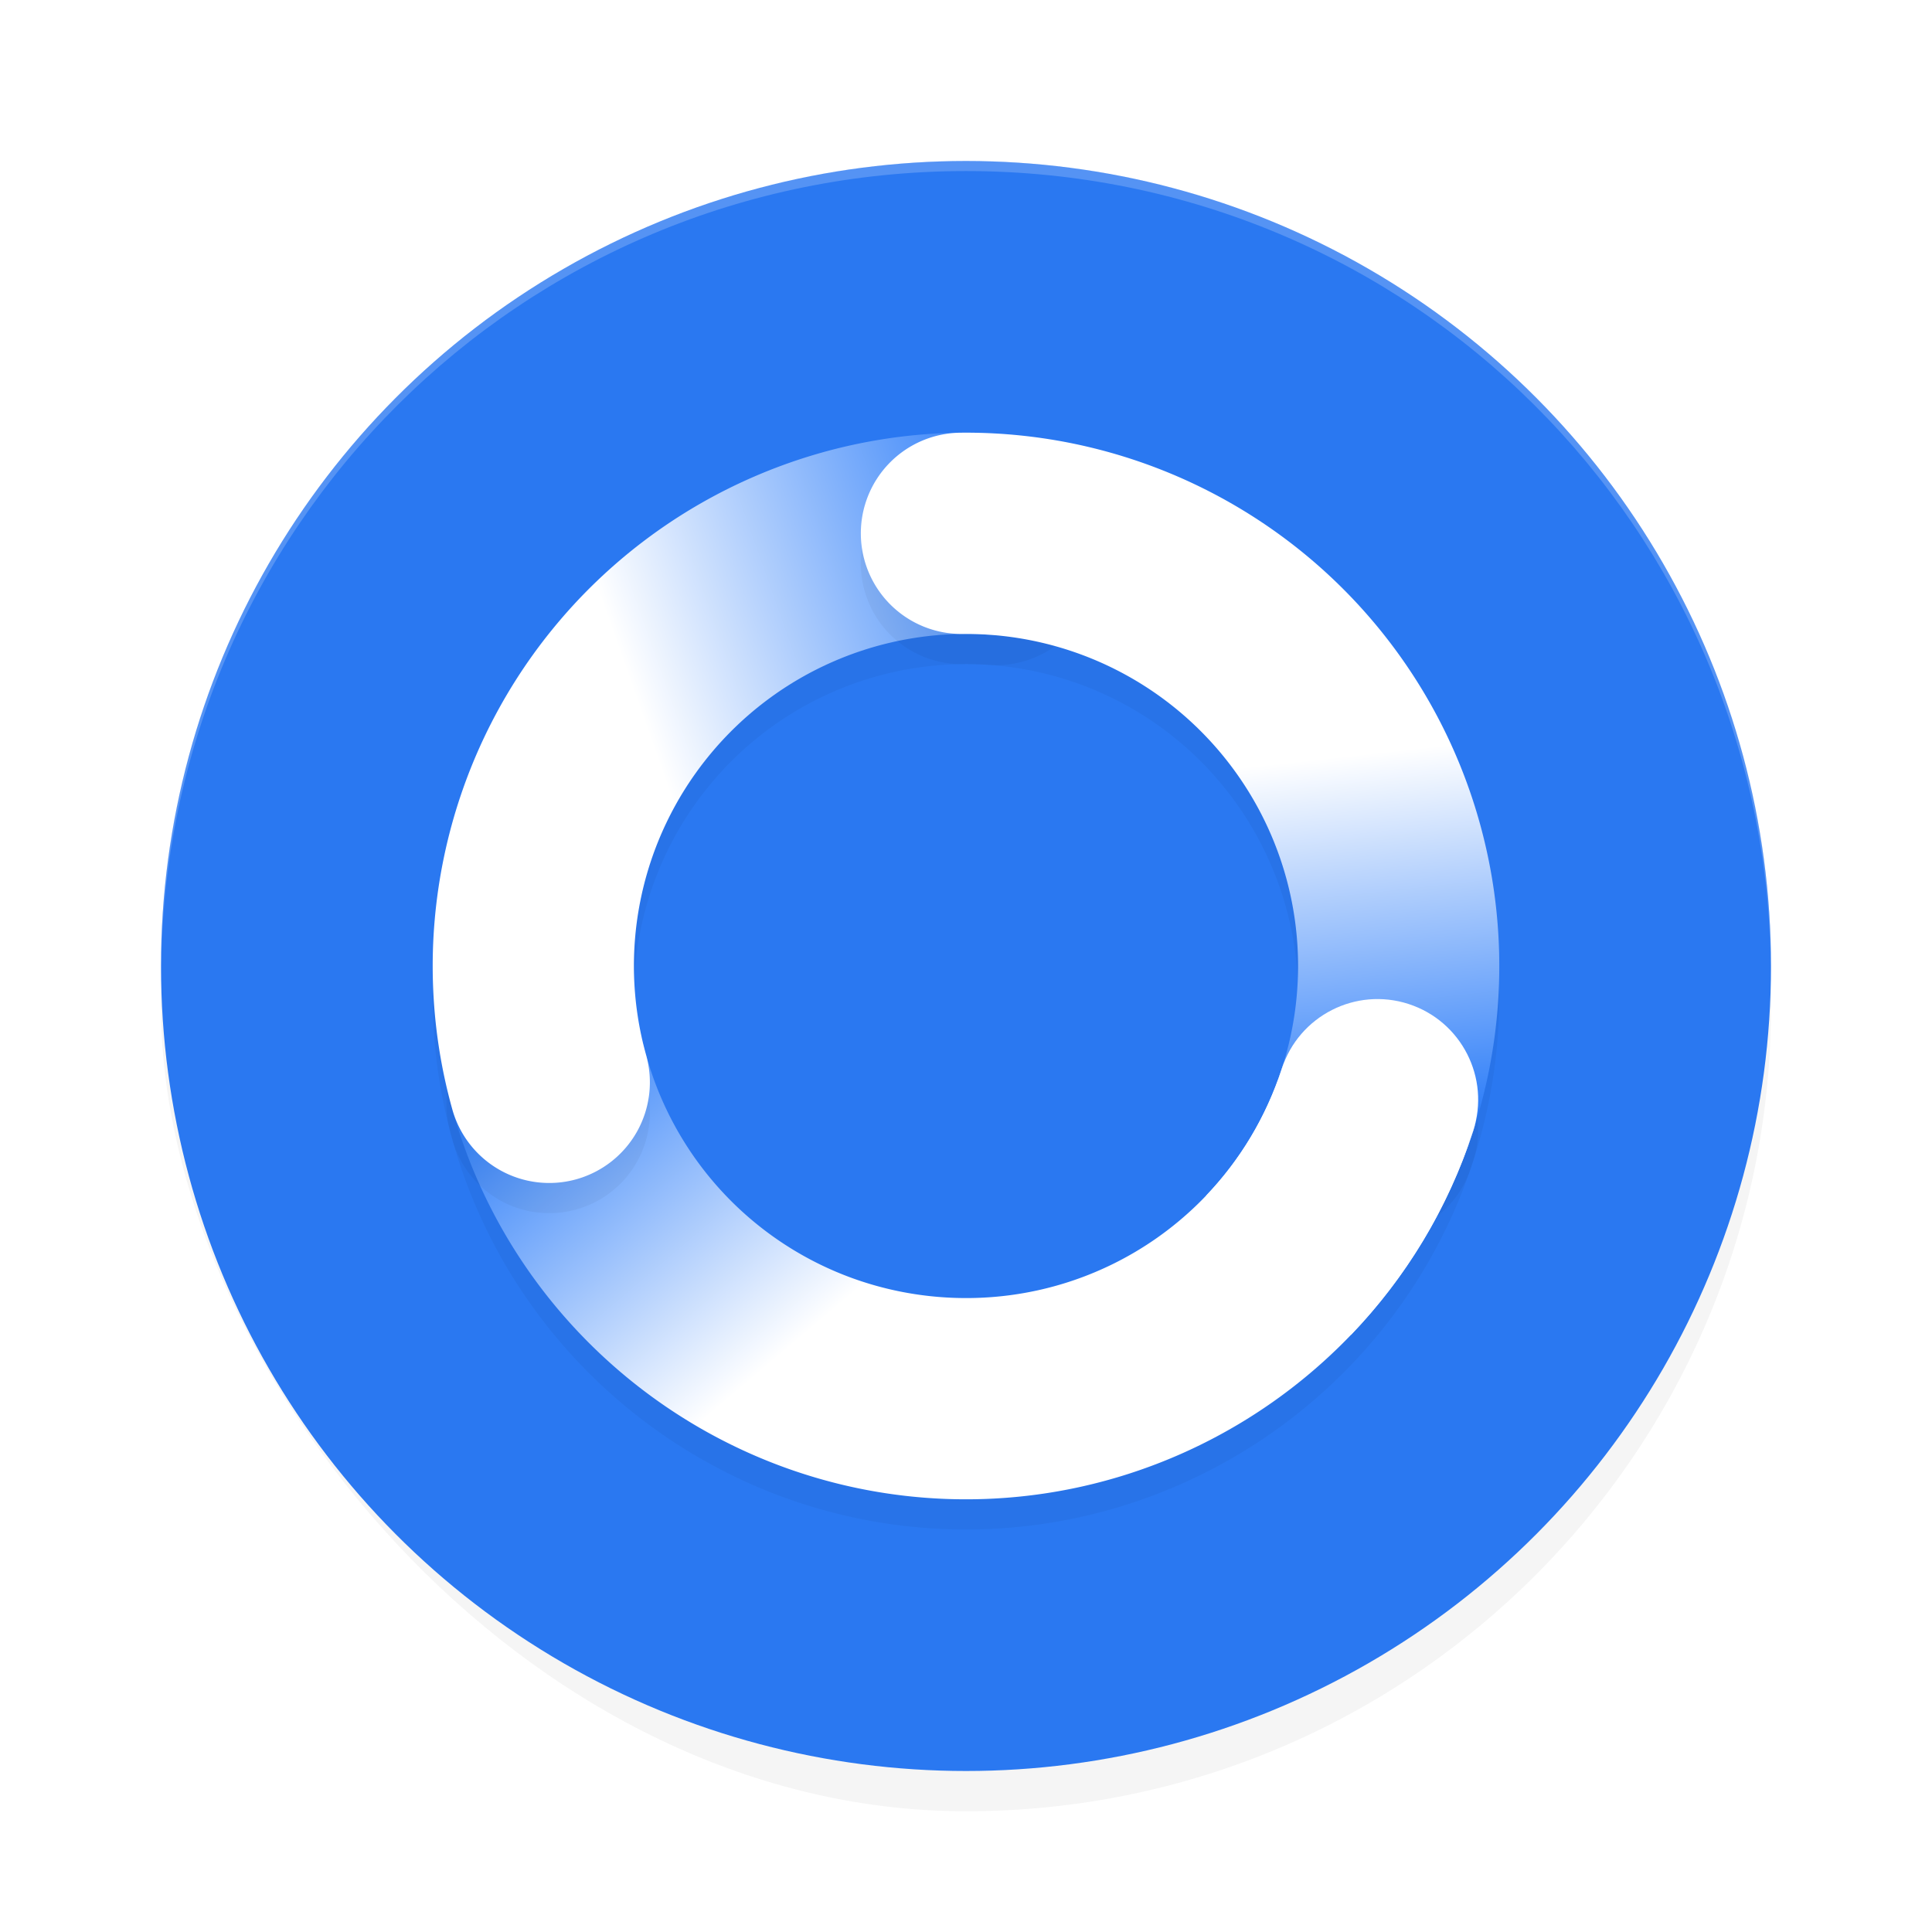 <?xml version="1.0" encoding="UTF-8" standalone="no"?>
<svg
   width="192"
   height="192"
   version="1"
   id="svg16"
   sodipodi:docname="apps_samsung_link.svg"
   inkscape:version="1.1.1 (1:1.1+202109281949+c3084ef5ed)"
   xmlns:inkscape="http://www.inkscape.org/namespaces/inkscape"
   xmlns:sodipodi="http://sodipodi.sourceforge.net/DTD/sodipodi-0.dtd"
   xmlns:xlink="http://www.w3.org/1999/xlink"
   xmlns="http://www.w3.org/2000/svg"
   xmlns:svg="http://www.w3.org/2000/svg">
  <defs
     id="defs20">
    <linearGradient
       inkscape:collect="always"
       id="linearGradient1439">
      <stop
         style="stop-color:#ffffff;stop-opacity:1"
         offset="0"
         id="stop1435" />
      <stop
         style="stop-color:#2377f8;stop-opacity:1"
         offset="1"
         id="stop1437" />
    </linearGradient>
    <filter
       inkscape:collect="always"
       style="color-interpolation-filters:sRGB"
       id="filter971"
       x="-0.048"
       y="-0.048"
       width="1.096"
       height="1.096">
      <feGaussianBlur
         inkscape:collect="always"
         stdDeviation="3.2"
         id="feGaussianBlur973" />
    </filter>
    <filter
       inkscape:collect="always"
       style="color-interpolation-filters:sRGB"
       id="filter3006"
       x="-0.053"
       y="-0.044"
       width="1.106"
       height="1.088">
      <feGaussianBlur
         inkscape:collect="always"
         stdDeviation="1.404"
         id="feGaussianBlur3008" />
    </filter>
    <filter
       inkscape:collect="always"
       style="color-interpolation-filters:sRGB"
       id="filter3010"
       x="-0.051"
       y="-0.045"
       width="1.102"
       height="1.09">
      <feGaussianBlur
         inkscape:collect="always"
         stdDeviation="1.406"
         id="feGaussianBlur3012" />
    </filter>
    <filter
       inkscape:collect="always"
       style="color-interpolation-filters:sRGB"
       id="filter3014"
       x="-0.036"
       y="-0.071"
       width="1.072"
       height="1.142">
      <feGaussianBlur
         inkscape:collect="always"
         stdDeviation="1.548"
         id="feGaussianBlur3016" />
    </filter>
    <linearGradient
       inkscape:collect="always"
       xlink:href="#linearGradient1439"
       id="linearGradient883"
       x1="63.259"
       y1="69.537"
       x2="106.254"
       y2="54.351"
       gradientUnits="userSpaceOnUse" />
    <linearGradient
       inkscape:collect="always"
       xlink:href="#linearGradient1439"
       id="linearGradient1043"
       x1="79.209"
       y1="133.232"
       x2="52.825"
       y2="102.132"
       gradientUnits="userSpaceOnUse" />
    <linearGradient
       inkscape:collect="always"
       xlink:href="#linearGradient1439"
       id="linearGradient1091"
       x1="131.351"
       y1="75.389"
       x2="135.58"
       y2="113.79"
       gradientUnits="userSpaceOnUse" />
  </defs>
  <sodipodi:namedview
     id="namedview18"
     pagecolor="#ffffff"
     bordercolor="#666666"
     borderopacity="1.0"
     inkscape:pageshadow="2"
     inkscape:pageopacity="0.0"
     inkscape:pagecheckerboard="0"
     showgrid="false"
     inkscape:zoom="1"
     inkscape:cx="49.5"
     inkscape:cy="50.5"
     inkscape:window-width="1920"
     inkscape:window-height="1019"
     inkscape:window-x="0"
     inkscape:window-y="34"
     inkscape:window-maximized="1"
     inkscape:current-layer="svg16">
    <inkscape:grid
       type="xygrid"
       id="grid2010" />
  </sodipodi:namedview>
  <rect
     style="opacity:0.2;fill:#000000;stroke-width:4;filter:url(#filter971)"
     width="160"
     height="160"
     x="16"
     y="20"
     rx="80"
     ry="80"
     id="rect933" />
  <circle
     style="fill:#2a78f1;fill-opacity:1;stroke:none;stroke-width:0.888;stroke-linecap:round;stroke-linejoin:round;stroke-miterlimit:4;stroke-dasharray:none;stop-color:#000000"
     id="path4799"
     cx="96"
     cy="96"
     r="80" />
  <path
     id="path4"
     style="opacity:0.2;fill:#ffffff;stroke-width:4"
     d="M 95.998,16 C 51.679,16.001 16,51.681 16,96 c 0,0.174 0.008,0.345 0.012,0.518 C 16.271,52.423 51.841,17.001 95.998,17 H 96 c 44.157,0.001 79.727,35.423 79.986,79.518 0.003,-0.173 0.012,-0.344 0.012,-0.518 0,-44.319 -35.679,-79.999 -79.998,-80 z" />
  <path
     style="color:#000000;opacity:0.2;fill:#000000;stroke-linecap:round;stroke-linejoin:round;-inkscape-stroke:none;filter:url(#filter3014)"
     d="m 146.407,115.377 a 10,10 0 0 0 -6.42,-12.601 10,10 0 0 0 -12.601,6.42 c -4.547,13.993 -17.688,23.237 -32.394,22.788 -14.706,-0.449 -27.257,-10.479 -30.941,-24.724 a 10,10 0 0 0 -12.185,-7.177 10,10 0 0 0 -7.177,12.185 c 5.888,22.766 26.189,38.988 49.693,39.706 23.504,0.718 44.759,-14.234 52.026,-36.598 z"
     id="path2964" />
  <path
     style="color:#000000;fill:url(#linearGradient1043);fill-opacity:1.0;stroke-linecap:round;stroke-linejoin:round;-inkscape-stroke:none"
     d="m 146.407,112.378 a 10,10 0 0 0 -6.42,-12.601 10,10 0 0 0 -12.601,6.42 c -4.547,13.993 -17.688,23.237 -32.394,22.788 -14.706,-0.449 -27.257,-10.479 -30.941,-24.724 A 10,10 0 0 0 51.866,97.084 10,10 0 0 0 44.689,109.269 c 5.888,22.766 26.189,38.988 49.693,39.706 23.504,0.718 44.759,-14.234 52.026,-36.598 z"
     id="path1677" />
  <path
     style="color:#000000;opacity:0.2;fill:#000000;stroke-linecap:round;stroke-linejoin:round;-inkscape-stroke:none;filter:url(#filter3010)"
     d="m 44.952,113.252 a 10,10 0 0 0 12.322,6.942 10,10 0 0 0 6.942,-12.32 C 61.329,97.533 63.641,86.463 70.426,78.143 77.212,69.823 87.593,65.33 98.303,66.079 A 10,10 0 0 0 108.974,56.802 10,10 0 0 0 99.696,46.128 C 82.522,44.927 65.809,52.161 54.928,65.503 44.046,78.844 40.322,96.67 44.952,113.252 Z"
     id="path2966" />
  <path
     style="color:#000000;fill:url(#linearGradient883);fill-opacity:1;stroke-linecap:round;stroke-linejoin:round;-inkscape-stroke:none"
     d="m 44.952,110.253 a 10,10 0 0 0 12.322,6.942 10,10 0 0 0 6.942,-12.32 C 61.329,94.534 63.641,83.463 70.426,75.143 77.212,66.823 87.593,62.331 98.303,63.08 A 10,10 0 0 0 108.974,53.802 10,10 0 0 0 99.696,43.129 C 82.522,41.928 65.809,49.162 54.928,62.503 44.046,75.845 40.322,93.671 44.952,110.253 Z"
     id="path1671" />
  <path
     style="color:#000000;opacity:0.2;fill:#000000;stroke-linecap:round;stroke-linejoin:round;-inkscape-stroke:none;filter:url(#filter3006)"
     d="m 95.445,46.001 a 10,10 0 0 0 -9.895,10.105 10,10 0 0 0 10.104,9.895 c 10.736,-0.112 20.831,4.988 27.111,13.695 6.28,8.708 7.931,19.896 4.436,30.047 a 10,10 0 0 0 6.201,12.711 10,10 0 0 0 12.711,-6.199 C 151.718,99.977 149.057,81.961 138.986,67.997 128.915,54.034 112.661,45.821 95.445,46.001 Z"
     id="path2968" />
  <path
     style="color:#000000;fill:url(#linearGradient1091);stroke-linecap:round;stroke-linejoin:round;-inkscape-stroke:none;fill-opacity:1.0"
     d="m 95.445,43.002 a 10,10 0 0 0 -9.895,10.105 10,10 0 0 0 10.104,9.895 c 10.736,-0.112 20.831,4.988 27.111,13.695 6.28,8.708 7.931,19.896 4.436,30.047 a 10,10 0 0 0 6.201,12.711 10,10 0 0 0 12.711,-6.199 C 151.718,96.977 149.057,78.962 138.986,64.998 128.915,51.034 112.661,42.822 95.445,43.002 Z"
     id="path1251" />
  <path
     style="color:#000000;fill:#ffffff;fill-opacity:1;stroke-linecap:round;stroke-linejoin:round;-inkscape-stroke:none"
     d="m 146.407,112.378 c 1.707,-5.253 -1.168,-10.894 -6.42,-12.601 -5.253,-1.707 -10.894,1.168 -12.601,6.42 -1.576,4.849 -4.183,9.128 -7.53,12.63 l 14.406,13.827 c 5.408,-5.634 9.621,-12.508 12.145,-20.277 z"
     id="path2695"
     sodipodi:nodetypes="cscccc" />
</svg>
